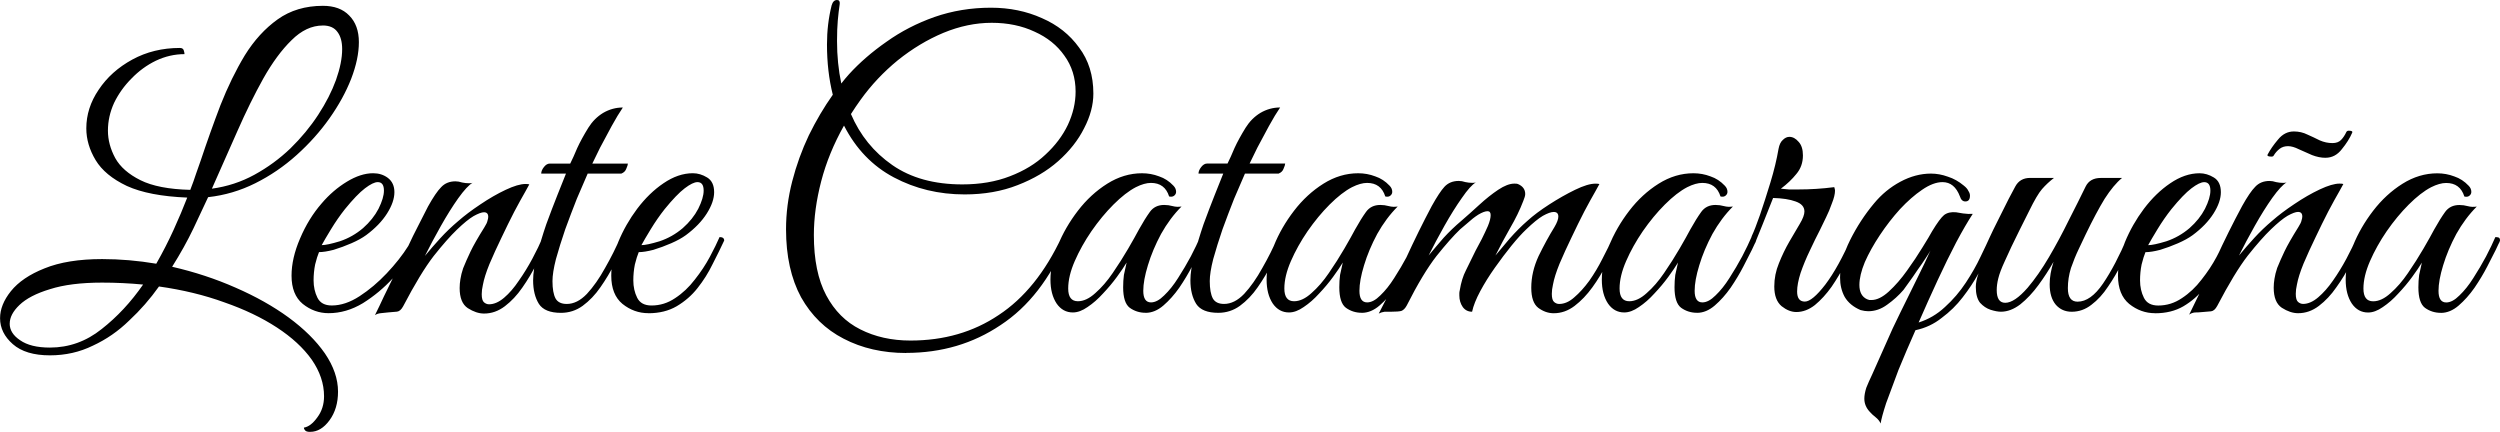 <?xml version="1.0" encoding="UTF-8"?>
<svg version="1.1" viewBox="0 0 82.118 14.186" xmlns="http://www.w3.org/2000/svg" fill="black">
  <g transform="translate(-24.919 -54.54)">
    <path
      d="m35.105 68.726q-0.127 0-0.165-0.051-0.038-0.038-0.038-0.089 0.229-0.038 0.445-0.343 0.216-0.292 0.216-0.686 0-0.622-0.406-1.206-0.406-0.572-1.143-1.054t-1.727-0.826q-0.978-0.356-2.146-0.521-0.432 0.61-0.978 1.118-0.533 0.521-1.194 0.826-0.648 0.318-1.41 0.318-0.8 0-1.219-0.368t-0.419-0.851q0-0.445 0.356-0.889 0.368-0.457 1.105-0.749 0.749-0.305 1.892-0.305 0.876 0 1.778 0.152 0.318-0.559 0.572-1.118t0.445-1.054q-1.257-0.051-1.981-0.381-0.724-0.343-1.029-0.851t-0.305-1.041q0-0.673 0.406-1.27 0.406-0.61 1.105-0.991t1.562-0.381q0.102 0 0.127 0.076t0.025 0.127q-0.483 0-0.94 0.216-0.445 0.216-0.8 0.584-0.356 0.356-0.572 0.8-0.203 0.445-0.203 0.914 0 0.457 0.241 0.902 0.241 0.432 0.826 0.724t1.638 0.318q0.114-0.292 0.191-0.533 0.089-0.254 0.152-0.432 0.305-0.914 0.648-1.816 0.356-0.902 0.8-1.638 0.457-0.737 1.079-1.181t1.486-0.445q0.559 0 0.864 0.318 0.318 0.318 0.318 0.876 0 0.546-0.254 1.206-0.254 0.648-0.711 1.295t-1.079 1.206-1.359 0.927-1.549 0.457q-0.191 0.406-0.483 1.029-0.292 0.61-0.699 1.257 1.105 0.254 2.083 0.686 0.991 0.432 1.74 0.978 0.762 0.559 1.194 1.181 0.432 0.635 0.432 1.257 0 0.559-0.279 0.94t-0.635 0.381zm0.419-13.348q-0.546 0-1.029 0.483-0.483 0.47-0.927 1.257-0.432 0.775-0.851 1.727t-0.838 1.892q0.749-0.102 1.397-0.457t1.181-0.864q0.533-0.521 0.914-1.105t0.584-1.143q0.203-0.572 0.203-1.016 0-0.356-0.152-0.559-0.152-0.216-0.483-0.216zm-10.287 9.792q0 0.318 0.343 0.546 0.343 0.241 0.978 0.241 0.94 0 1.702-0.61 0.762-0.597 1.359-1.46-0.673-0.064-1.346-0.064-1.041 0-1.714 0.216-0.673 0.203-1.003 0.521-0.318 0.305-0.318 0.61zm10.477-0.343q-0.47 0-0.851-0.305-0.368-0.305-0.368-0.927 0-0.572 0.279-1.219 0.279-0.66 0.711-1.156 0.368-0.432 0.826-0.711t0.864-0.279q0.279 0 0.483 0.152 0.216 0.165 0.216 0.47 0 0.318-0.241 0.699t-0.686 0.711q-0.191 0.14-0.483 0.267t-0.584 0.216q-0.292 0.076-0.483 0.076-0.064 0.152-0.127 0.406-0.051 0.254-0.051 0.521 0 0.318 0.127 0.572t0.47 0.254q0.445 0 0.914-0.305t0.889-0.749q0.432-0.457 0.711-0.902 0.152-0.33 0.318-0.648 0.165-0.33 0.33-0.648 0.254-0.457 0.432-0.635 0.178-0.191 0.47-0.191 0.102 0 0.216 0.038 0.114 0.025 0.229 0.025 0.076 0 0.114-0.013-0.178 0.102-0.47 0.508-0.279 0.394-0.572 0.914t-0.521 0.978q0.241-0.292 0.508-0.584t0.584-0.559q0.305-0.267 0.724-0.546 0.432-0.292 0.838-0.483t0.648-0.191q0.089 0 0.127 0.013 0 0-0.14 0.254-0.14 0.241-0.356 0.648-0.203 0.394-0.419 0.851-0.216 0.445-0.394 0.864-0.165 0.406-0.216 0.686-0.038 0.165-0.038 0.305 0 0.203 0.076 0.267t0.165 0.064q0.241 0 0.495-0.216t0.483-0.559q0.241-0.343 0.445-0.724t0.343-0.711q0.152 0 0.152 0.114-0.14 0.343-0.356 0.762-0.203 0.406-0.47 0.787-0.254 0.368-0.572 0.61t-0.686 0.241q-0.254 0-0.533-0.178-0.267-0.178-0.267-0.66 0-0.14 0.025-0.292 0.025-0.165 0.089-0.356 0.102-0.254 0.241-0.546t0.457-0.8q0.089-0.14 0.102-0.216 0.025-0.076 0.025-0.127 0-0.152-0.14-0.152-0.114 0-0.343 0.127-0.216 0.127-0.546 0.445-0.318 0.305-0.762 0.864-0.432 0.559-1.003 1.651-0.089 0.165-0.203 0.178-0.102 0.013-0.292 0.025-0.127 0.013-0.241 0.025t-0.191 0.064q0.152-0.305 0.292-0.61 0.152-0.305 0.292-0.597-0.432 0.47-0.978 0.813-0.546 0.33-1.13 0.33zm-0.229-2.235q0.178 0 0.597-0.127 0.419-0.14 0.762-0.432 0.33-0.292 0.508-0.635 0.178-0.356 0.178-0.597 0-0.279-0.203-0.279-0.152 0-0.419 0.203t-0.66 0.686q-0.241 0.305-0.457 0.66t-0.305 0.521zm9.893-4.521q-0.165 0.241-0.368 0.61t-0.381 0.711q-0.165 0.343-0.254 0.521h1.168q0 0.051-0.051 0.165-0.038 0.114-0.165 0.165h-1.105q-0.152 0.343-0.356 0.826-0.191 0.483-0.381 1.003-0.178 0.521-0.305 0.978-0.114 0.445-0.114 0.724 0 0.381 0.102 0.572 0.102 0.178 0.368 0.178 0.343 0 0.66-0.33 0.318-0.343 0.597-0.851 0.292-0.508 0.508-1.016 0.152 0 0.152 0.114-0.14 0.343-0.343 0.749t-0.47 0.787q-0.254 0.368-0.584 0.61-0.318 0.229-0.711 0.229-0.533 0-0.724-0.292-0.191-0.305-0.191-0.775 0-0.343 0.127-0.826 0.127-0.495 0.305-1.016 0.191-0.521 0.368-0.965 0.178-0.457 0.279-0.699h-0.813q0-0.102 0.089-0.216t0.191-0.114h0.673q0.102-0.203 0.229-0.508 0.14-0.305 0.368-0.673 0.191-0.305 0.483-0.483 0.305-0.178 0.648-0.178zm0.838 6.756q-0.47 0-0.851-0.305-0.368-0.305-0.368-0.927 0-0.521 0.229-1.105 0.241-0.584 0.622-1.092 0.394-0.521 0.864-0.838 0.483-0.33 0.965-0.33 0.241 0 0.47 0.14t0.229 0.483q0 0.318-0.241 0.699t-0.686 0.711q-0.191 0.14-0.483 0.267t-0.584 0.216q-0.292 0.076-0.483 0.076-0.064 0.152-0.127 0.406-0.051 0.254-0.051 0.521 0 0.318 0.127 0.572t0.47 0.254q0.419 0 0.775-0.241 0.368-0.241 0.648-0.61 0.292-0.368 0.495-0.749t0.318-0.648q0.152 0 0.152 0.114-0.165 0.356-0.381 0.775-0.203 0.419-0.495 0.787-0.279 0.356-0.686 0.597-0.394 0.229-0.927 0.229zm-0.229-2.235q0.178 0 0.597-0.127 0.419-0.14 0.762-0.432 0.33-0.292 0.508-0.635 0.178-0.356 0.178-0.597 0-0.279-0.203-0.279-0.152 0-0.419 0.203t-0.66 0.686q-0.241 0.305-0.457 0.66t-0.305 0.521zm8.7 3.543q-1.156 0-2.057-0.47-0.889-0.457-1.397-1.359-0.495-0.914-0.495-2.235 0-0.787 0.203-1.575t0.546-1.511q0.356-0.724 0.787-1.333-0.191-0.762-0.191-1.651 0-0.673 0.152-1.283 0.051-0.178 0.178-0.178 0.102 0 0.089 0.127-0.038 0.254-0.064 0.546-0.025 0.279-0.025 0.673 0 0.737 0.14 1.397 0.127-0.165 0.254-0.305 0.521-0.572 1.232-1.067 0.711-0.508 1.575-0.813 0.876-0.305 1.854-0.305 0.914 0 1.676 0.343 0.762 0.33 1.219 0.965 0.47 0.622 0.47 1.511 0 0.559-0.305 1.143-0.292 0.584-0.851 1.079-0.546 0.483-1.333 0.787-0.775 0.305-1.74 0.305-1.27 0-2.324-0.559-1.054-0.559-1.638-1.702-0.508 0.902-0.749 1.829t-0.241 1.765q0 1.219 0.406 1.981t1.118 1.118q0.724 0.368 1.651 0.368 1.651 0 2.896-0.838 1.257-0.826 2.07-2.565 0.152 0 0.152 0.114-0.787 1.88-2.159 2.781-1.359 0.914-3.099 0.914zm-1.499-8.319q-0.165 0.229-0.318 0.47 0.445 1.041 1.359 1.676 0.914 0.635 2.299 0.635 0.876 0 1.562-0.267 0.699-0.267 1.168-0.711 0.483-0.445 0.737-0.978 0.254-0.546 0.254-1.092 0-0.673-0.368-1.181-0.356-0.508-0.978-0.787-0.622-0.292-1.41-0.292t-1.587 0.33q-0.787 0.33-1.499 0.902-0.699 0.572-1.219 1.295zm9.36 6.998q-0.292 0-0.521-0.165-0.216-0.165-0.216-0.673 0-0.216 0.025-0.406 0.038-0.191 0.089-0.406-0.114 0.191-0.318 0.47t-0.457 0.546q-0.241 0.267-0.508 0.445-0.254 0.178-0.483 0.178-0.33 0-0.533-0.292-0.203-0.305-0.203-0.787 0-0.521 0.241-1.118t0.66-1.143 0.965-0.889 1.143-0.343q0.292 0 0.559 0.102 0.267 0.089 0.47 0.305 0.089 0.089 0.089 0.203 0 0.076-0.064 0.127t-0.165 0.025q-0.14-0.445-0.597-0.445-0.216 0-0.495 0.14-0.343 0.178-0.737 0.572-0.381 0.381-0.724 0.876-0.33 0.483-0.546 0.978t-0.216 0.902q0 0.419 0.318 0.419 0.279 0 0.572-0.267 0.305-0.267 0.572-0.66 0.279-0.406 0.508-0.8t0.356-0.635q0.191-0.343 0.356-0.572t0.47-0.229q0.14 0 0.279 0.038t0.292 0.013q-0.381 0.381-0.673 0.902-0.279 0.521-0.432 1.029-0.152 0.495-0.152 0.838 0 0.381 0.254 0.381 0.203 0 0.432-0.229 0.241-0.229 0.457-0.572 0.229-0.356 0.419-0.711 0.191-0.368 0.305-0.635 0.064 0 0.102 0.013 0.051 0.013 0.051 0.102-0.013 0.051-0.051 0.114-0.025 0.051-0.089 0.191-0.102 0.203-0.279 0.546t-0.419 0.699q-0.241 0.343-0.521 0.584t-0.584 0.241zm4.42-6.744q-0.165 0.241-0.368 0.61t-0.381 0.711q-0.165 0.343-0.254 0.521h1.168q0 0.051-0.051 0.165-0.038 0.114-0.165 0.165h-1.105q-0.152 0.343-0.356 0.826-0.191 0.483-0.381 1.003-0.178 0.521-0.305 0.978-0.114 0.445-0.114 0.724 0 0.381 0.102 0.572 0.102 0.178 0.368 0.178 0.343 0 0.66-0.33 0.318-0.343 0.597-0.851 0.292-0.508 0.508-1.016 0.152 0 0.152 0.114-0.14 0.343-0.343 0.749t-0.47 0.787q-0.254 0.368-0.584 0.61-0.318 0.229-0.711 0.229-0.533 0-0.724-0.292-0.191-0.305-0.191-0.775 0-0.343 0.127-0.826 0.127-0.495 0.305-1.016 0.191-0.521 0.368-0.965 0.178-0.457 0.279-0.699h-0.813q0-0.102 0.089-0.216t0.191-0.114h0.673q0.102-0.203 0.229-0.508 0.14-0.305 0.368-0.673 0.191-0.305 0.483-0.483 0.305-0.178 0.648-0.178zm2.68 6.744q-0.292 0-0.521-0.165-0.216-0.165-0.216-0.673 0-0.216 0.025-0.406 0.038-0.191 0.089-0.406-0.114 0.191-0.318 0.47t-0.457 0.546q-0.241 0.267-0.508 0.445-0.254 0.178-0.483 0.178-0.33 0-0.533-0.292-0.203-0.305-0.203-0.787 0-0.521 0.241-1.118t0.66-1.143 0.965-0.889 1.143-0.343q0.292 0 0.559 0.102 0.267 0.089 0.47 0.305 0.089 0.089 0.089 0.203 0 0.076-0.064 0.127t-0.165 0.025q-0.14-0.445-0.597-0.445-0.216 0-0.495 0.14-0.343 0.178-0.737 0.572-0.381 0.381-0.724 0.876-0.33 0.483-0.546 0.978t-0.216 0.902q0 0.419 0.318 0.419 0.279 0 0.572-0.267 0.305-0.267 0.572-0.66 0.279-0.406 0.508-0.8t0.356-0.635q0.191-0.343 0.356-0.572t0.47-0.229q0.14 0 0.279 0.038t0.292 0.013q-0.381 0.381-0.673 0.902-0.279 0.521-0.432 1.029-0.152 0.495-0.152 0.838 0 0.381 0.254 0.381 0.203 0 0.432-0.229 0.241-0.229 0.457-0.572 0.229-0.356 0.419-0.711 0.191-0.368 0.305-0.635 0.064 0 0.102 0.013 0.051 0.013 0.051 0.102-0.013 0.051-0.051 0.114-0.025 0.051-0.089 0.191-0.102 0.203-0.279 0.546t-0.419 0.699q-0.241 0.343-0.521 0.584t-0.584 0.241zm0.559 0.025q0.47-0.902 0.889-1.803 0.419-0.914 0.851-1.727 0.254-0.457 0.419-0.635 0.178-0.191 0.47-0.191 0.102 0 0.216 0.038 0.114 0.025 0.229 0.025 0.076 0 0.114-0.013-0.178 0.102-0.457 0.508-0.279 0.394-0.572 0.914t-0.521 0.978q0.241-0.292 0.495-0.584 0.267-0.292 0.584-0.559 0.279-0.241 0.584-0.521 0.318-0.292 0.622-0.495t0.533-0.203q0.089 0 0.114 0.013 0.241 0.102 0.241 0.33 0 0.076-0.064 0.229-0.165 0.432-0.432 0.889-0.254 0.445-0.483 0.902 0.191-0.229 0.47-0.559 0.292-0.33 0.584-0.584 0.279-0.254 0.711-0.533t0.851-0.483 0.673-0.203q0.089 0 0.127 0.013 0 0-0.14 0.254-0.14 0.241-0.356 0.648-0.203 0.394-0.419 0.851-0.216 0.445-0.394 0.864-0.165 0.406-0.216 0.686-0.038 0.165-0.038 0.305 0 0.203 0.076 0.267t0.165 0.064q0.254 0 0.495-0.216 0.254-0.216 0.495-0.546 0.241-0.343 0.432-0.724 0.203-0.381 0.343-0.711 0.152 0 0.152 0.114-0.14 0.343-0.356 0.762-0.203 0.406-0.47 0.775t-0.584 0.61-0.686 0.241q-0.267 0-0.508-0.178-0.229-0.178-0.229-0.66 0-0.521 0.241-1.041 0.254-0.521 0.521-0.953 0.127-0.216 0.127-0.343 0-0.152-0.152-0.152-0.127 0-0.356 0.127-0.216 0.127-0.546 0.445-0.203 0.191-0.483 0.533-0.267 0.33-0.546 0.724t-0.483 0.775-0.267 0.673q-0.191 0-0.305-0.152-0.114-0.165-0.114-0.381 0-0.038 0-0.076t0.013-0.089q0.064-0.394 0.203-0.66 0.14-0.279 0.318-0.648 0.089-0.165 0.203-0.381 0.114-0.229 0.203-0.432 0.089-0.216 0.089-0.356 0-0.127-0.102-0.127-0.114 0-0.305 0.114-0.178 0.114-0.343 0.267-0.165 0.14-0.254 0.216-0.318 0.305-0.775 0.876-0.445 0.572-0.978 1.626-0.076 0.14-0.178 0.178-0.102 0.025-0.318 0.025-0.14 0-0.229 0-0.102 0.013-0.203 0.064zm10.452-0.025q-0.292 0-0.521-0.165-0.216-0.165-0.216-0.673 0-0.216 0.025-0.406 0.038-0.191 0.089-0.406-0.114 0.191-0.318 0.47t-0.457 0.546q-0.241 0.267-0.508 0.445-0.254 0.178-0.483 0.178-0.33 0-0.533-0.292-0.203-0.305-0.203-0.787 0-0.521 0.241-1.118t0.66-1.143 0.965-0.889 1.143-0.343q0.292 0 0.559 0.102 0.267 0.089 0.47 0.305 0.089 0.089 0.089 0.203 0 0.076-0.064 0.127t-0.165 0.025q-0.14-0.445-0.597-0.445-0.216 0-0.495 0.14-0.343 0.178-0.737 0.572-0.381 0.381-0.724 0.876-0.33 0.483-0.546 0.978t-0.216 0.902q0 0.419 0.318 0.419 0.279 0 0.572-0.267 0.305-0.267 0.572-0.66 0.279-0.406 0.508-0.8t0.356-0.635q0.191-0.343 0.356-0.572t0.47-0.229q0.14 0 0.279 0.038t0.292 0.013q-0.381 0.381-0.673 0.902-0.279 0.521-0.432 1.029-0.152 0.495-0.152 0.838 0 0.381 0.254 0.381 0.203 0 0.432-0.229 0.241-0.229 0.457-0.572 0.229-0.356 0.419-0.711 0.191-0.368 0.305-0.635 0.064 0 0.102 0.013 0.051 0.013 0.051 0.102-0.013 0.051-0.051 0.114-0.025 0.051-0.089 0.191-0.102 0.203-0.279 0.546t-0.419 0.699q-0.241 0.343-0.521 0.584t-0.584 0.241zm1.803-2.527q0.102-0.216 0.267-0.686 0.165-0.483 0.343-1.067t0.267-1.105q0.038-0.203 0.14-0.292 0.102-0.102 0.216-0.102 0.165 0 0.305 0.165 0.14 0.152 0.14 0.445 0 0.356-0.216 0.61-0.203 0.254-0.508 0.483 0.127 0.013 0.267 0.025 0.14 0 0.305 0 0.597 0 1.181-0.076 0.025 0.076 0.025 0.114 0 0.165-0.102 0.419-0.089 0.254-0.191 0.457-0.051 0.114-0.203 0.419-0.152 0.292-0.33 0.673-0.178 0.368-0.305 0.737-0.114 0.356-0.114 0.61 0 0.33 0.254 0.33 0.241 0 0.673-0.559 0.432-0.572 0.864-1.562 0.152 0 0.152 0.114-0.14 0.343-0.356 0.749-0.203 0.406-0.457 0.775-0.254 0.356-0.546 0.597-0.292 0.229-0.61 0.229-0.241 0-0.483-0.191-0.241-0.203-0.241-0.648 0-0.394 0.152-0.762 0.152-0.381 0.343-0.711t0.343-0.584 0.152-0.406q0-0.229-0.292-0.33-0.279-0.102-0.737-0.114-0.229 0.584-0.343 0.864t-0.216 0.533q-0.203 0-0.14-0.152zm4.229 6.16q-0.051-0.114-0.165-0.203t-0.191-0.178q-0.178-0.191-0.178-0.432 0-0.152 0.064-0.356 0.076-0.191 0.191-0.432 0.406-0.914 0.673-1.511 0.279-0.584 0.483-0.991 0.203-0.419 0.381-0.775t0.381-0.8q-0.025 0.051-0.152 0.241-0.114 0.178-0.279 0.406-0.152 0.229-0.292 0.419-0.127 0.178-0.165 0.229-0.229 0.267-0.533 0.483-0.292 0.216-0.622 0.216-0.114 0-0.254-0.038-0.356-0.152-0.521-0.432-0.152-0.279-0.152-0.635 0-0.572 0.33-1.232t0.787-1.206q0.368-0.445 0.864-0.711t1.003-0.267q0.279 0 0.559 0.102 0.279 0.089 0.521 0.292 0.114 0.089 0.152 0.178 0.051 0.076 0.051 0.152 0 0.191-0.152 0.191-0.127 0-0.178-0.165-0.178-0.47-0.572-0.47-0.305 0-0.673 0.254-0.356 0.241-0.724 0.635-0.356 0.394-0.66 0.851t-0.495 0.889q-0.178 0.432-0.178 0.749 0 0.356 0.254 0.47 0.038 0.013 0.076 0.025 0.038 0 0.064 0 0.267 0 0.572-0.279 0.318-0.292 0.597-0.686 0.292-0.406 0.508-0.762 0.229-0.368 0.318-0.533 0.254-0.419 0.394-0.533 0.152-0.114 0.394-0.089 0.064 0.013 0.229 0.038 0.178 0.025 0.318 0.013-0.241 0.368-0.546 0.94-0.292 0.559-0.61 1.245t-0.622 1.384q0.483-0.152 0.864-0.508 0.394-0.356 0.686-0.8t0.483-0.851q0.203-0.419 0.305-0.648 0.013-0.038 0.114-0.241t0.241-0.483 0.267-0.533q0.14-0.267 0.216-0.406 0.152-0.279 0.483-0.279h0.787q-0.216 0.165-0.394 0.368-0.165 0.191-0.419 0.711 0 0-0.089 0.178t-0.229 0.457q-0.127 0.267-0.267 0.546-0.127 0.279-0.216 0.47-0.165 0.356-0.216 0.572-0.051 0.203-0.051 0.381 0 0.419 0.279 0.419 0.305 0 0.737-0.495 0.356-0.419 0.699-1.003t0.648-1.206q0.318-0.622 0.559-1.118 0.14-0.279 0.495-0.279h0.699q-0.279 0.229-0.572 0.686-0.279 0.457-0.622 1.168-0.089 0.191-0.229 0.483t-0.254 0.622q-0.102 0.33-0.102 0.66 0 0.445 0.318 0.445 0.432 0 0.838-0.597t0.8-1.524q0.102 0 0.114 0.013 0.025 0.013 0.038 0.102-0.14 0.343-0.343 0.749-0.191 0.394-0.445 0.762-0.241 0.368-0.546 0.597-0.292 0.229-0.648 0.229-0.318 0-0.521-0.229-0.203-0.241-0.203-0.673 0-0.343 0.127-0.737-0.216 0.381-0.495 0.762t-0.597 0.635q-0.318 0.241-0.635 0.241-0.14 0-0.343-0.064-0.191-0.064-0.343-0.229-0.14-0.178-0.14-0.521 0-0.191 0.089-0.445-0.216 0.394-0.521 0.787-0.292 0.381-0.686 0.673-0.381 0.305-0.864 0.406-0.305 0.686-0.559 1.308-0.241 0.635-0.406 1.092-0.152 0.47-0.178 0.66zm9.017-3.619q-0.47 0-0.851-0.305-0.368-0.305-0.368-0.927 0-0.521 0.229-1.105 0.241-0.584 0.622-1.092 0.394-0.521 0.864-0.838 0.483-0.33 0.965-0.33 0.241 0 0.47 0.14t0.229 0.483q0 0.318-0.241 0.699t-0.686 0.711q-0.191 0.14-0.483 0.267t-0.584 0.216q-0.292 0.076-0.483 0.076-0.064 0.152-0.127 0.406-0.051 0.254-0.051 0.521 0 0.318 0.127 0.572t0.47 0.254q0.419 0 0.775-0.241 0.368-0.241 0.648-0.61 0.292-0.368 0.495-0.749t0.318-0.648q0.152 0 0.152 0.114-0.165 0.356-0.381 0.775-0.203 0.419-0.495 0.787-0.279 0.356-0.686 0.597-0.394 0.229-0.927 0.229zm-0.229-2.235q0.178 0 0.597-0.127 0.419-0.14 0.762-0.432 0.33-0.292 0.508-0.635 0.178-0.356 0.178-0.597 0-0.279-0.203-0.279-0.152 0-0.419 0.203t-0.66 0.686q-0.241 0.305-0.457 0.66t-0.305 0.521zm1.346 2.286q0.457-0.927 0.876-1.829 0.419-0.914 0.864-1.74 0.254-0.457 0.432-0.635 0.178-0.191 0.47-0.191 0.102 0 0.216 0.038 0.114 0.025 0.229 0.025 0.076 0 0.114-0.013-0.178 0.102-0.47 0.508-0.279 0.394-0.572 0.914t-0.521 0.978q0.241-0.292 0.508-0.584t0.584-0.559q0.305-0.267 0.724-0.546 0.432-0.292 0.838-0.483t0.648-0.191q0.089 0 0.127 0.013 0 0-0.14 0.254-0.14 0.241-0.356 0.648-0.203 0.394-0.419 0.851-0.216 0.445-0.394 0.864-0.165 0.406-0.216 0.686-0.038 0.165-0.038 0.305 0 0.203 0.076 0.267t0.165 0.064q0.241 0 0.495-0.216t0.483-0.546q0.241-0.343 0.445-0.724t0.343-0.711q0.152 0 0.152 0.114-0.14 0.343-0.356 0.762-0.203 0.406-0.47 0.775-0.254 0.368-0.572 0.61t-0.686 0.241q-0.254 0-0.533-0.178-0.267-0.178-0.267-0.66 0-0.14 0.025-0.292 0.025-0.165 0.089-0.356 0.102-0.254 0.241-0.546 0.14-0.292 0.457-0.8 0.089-0.14 0.102-0.216 0.025-0.076 0.025-0.127 0-0.152-0.14-0.152-0.114 0-0.343 0.127-0.216 0.127-0.546 0.445-0.318 0.305-0.762 0.864-0.432 0.559-1.003 1.651-0.089 0.165-0.203 0.178-0.102 0.013-0.292 0.025-0.127 0.013-0.241 0.013-0.114 0.013-0.191 0.076zm4.483-5.156q-0.216 0-0.445-0.089-0.229-0.102-0.432-0.191-0.203-0.102-0.356-0.102-0.165 0-0.279 0.089t-0.191 0.216q-0.013 0.038-0.076 0.038-0.152 0-0.127-0.064 0.127-0.241 0.343-0.495 0.216-0.267 0.521-0.267 0.241 0 0.445 0.102 0.203 0.089 0.406 0.191 0.203 0.089 0.419 0.089 0.178 0 0.279-0.102t0.178-0.267q0.025-0.038 0.076-0.038 0.14 0 0.114 0.064-0.114 0.267-0.343 0.546-0.216 0.279-0.533 0.279zm3.785 5.093q-0.292 0-0.521-0.165-0.216-0.165-0.216-0.673 0-0.216 0.025-0.406 0.038-0.191 0.089-0.406-0.114 0.191-0.318 0.47t-0.457 0.546q-0.241 0.267-0.508 0.445-0.254 0.178-0.483 0.178-0.33 0-0.533-0.292-0.203-0.305-0.203-0.787 0-0.521 0.241-1.118t0.66-1.143 0.965-0.889 1.143-0.343q0.292 0 0.559 0.102 0.267 0.089 0.47 0.305 0.089 0.089 0.089 0.203 0 0.076-0.064 0.127t-0.165 0.025q-0.14-0.445-0.597-0.445-0.216 0-0.495 0.14-0.343 0.178-0.737 0.572-0.381 0.381-0.724 0.876-0.33 0.483-0.546 0.978t-0.216 0.902q0 0.419 0.318 0.419 0.279 0 0.572-0.267 0.305-0.267 0.572-0.66 0.279-0.406 0.508-0.8t0.356-0.635q0.191-0.343 0.356-0.572t0.47-0.229q0.14 0 0.279 0.038t0.292 0.013q-0.381 0.381-0.673 0.902-0.279 0.521-0.432 1.029-0.152 0.495-0.152 0.838 0 0.381 0.254 0.381 0.203 0 0.432-0.229 0.241-0.229 0.457-0.572 0.229-0.356 0.419-0.711 0.191-0.368 0.305-0.635 0.064 0 0.102 0.013 0.051 0.013 0.051 0.102-0.013 0.051-0.051 0.114-0.025 0.051-0.089 0.191-0.102 0.203-0.279 0.546t-0.419 0.699q-0.241 0.343-0.521 0.584t-0.584 0.241z"
      stroke-dashoffset="300" stroke-linecap="round" stroke-miterlimit="1" stroke-width="1.106"
      aria-label="Lente Catamarqueña" />
  </g>
</svg>